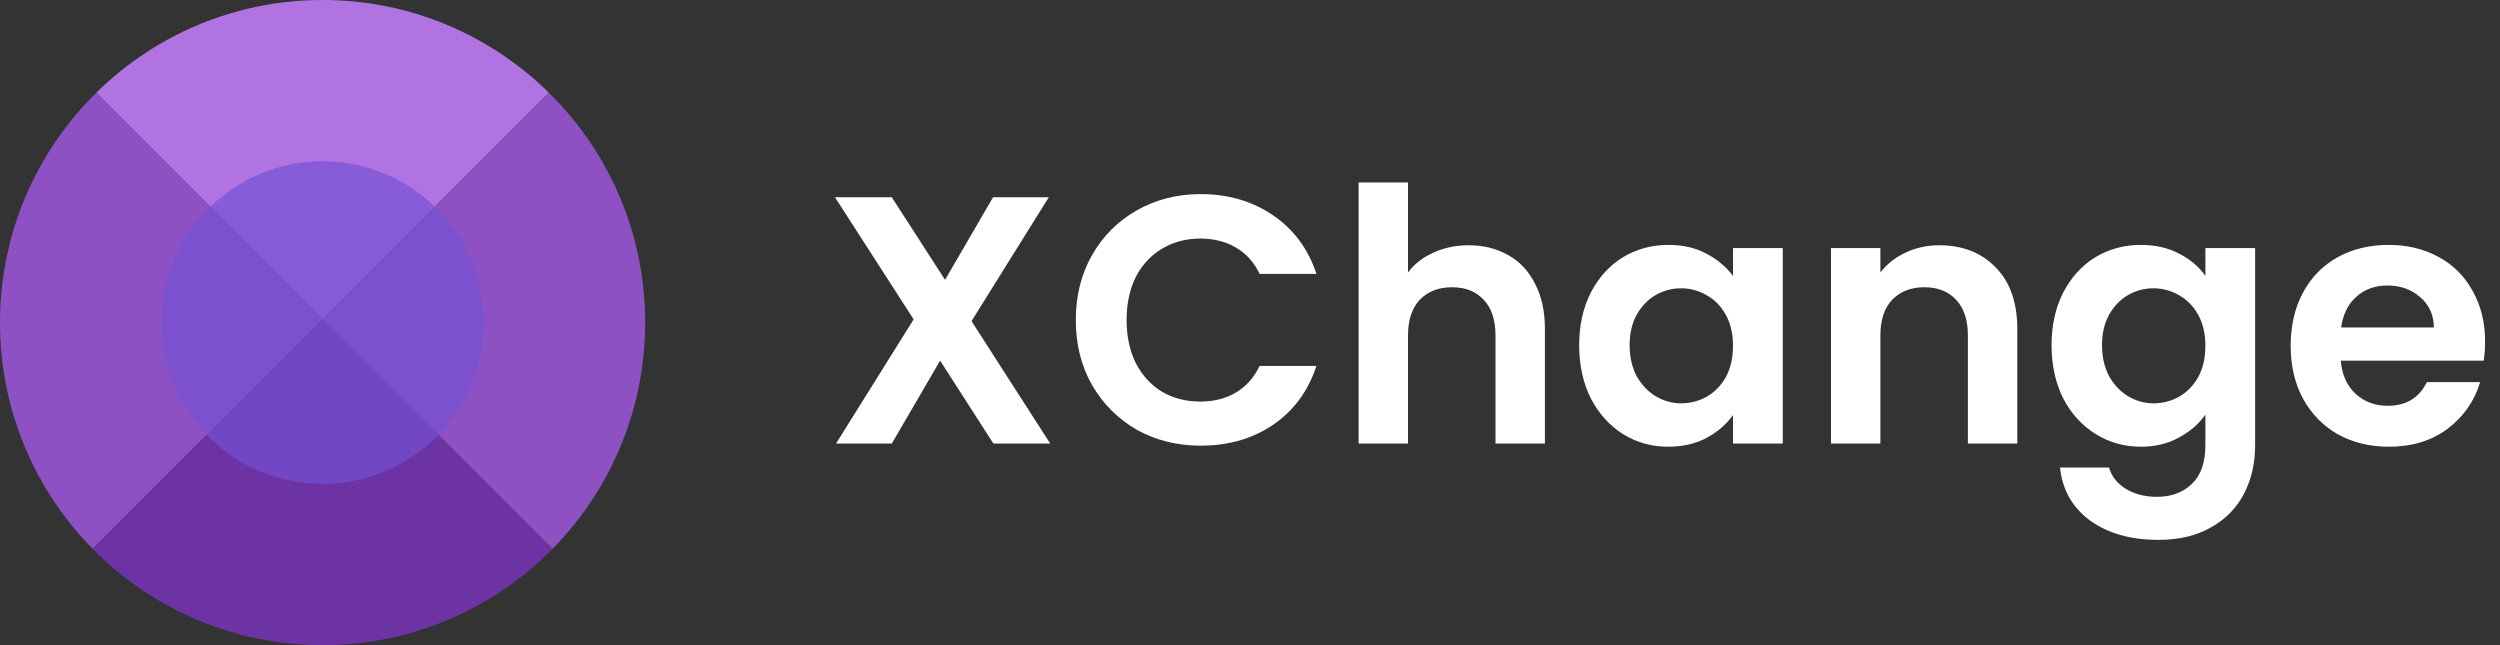 <svg width="496" height="128" viewBox="0 0 496 128" fill="none" xmlns="http://www.w3.org/2000/svg">
<rect x="0" y="0" width="496" height="128" fill="#333333" stroke="none"/>
<g clip-path="url(#clip0)">
<path d="M197.09 88L186.52 71.55L176.93 88H165.87L181.27 63.36L165.66 39.14H176.93L187.5 55.52L197.02 39.14H208.08L192.75 63.71L208.36 88H197.09ZM213.438 63.5C213.438 58.693 214.512 54.4 216.658 50.62C218.852 46.793 221.815 43.83 225.548 41.73C229.328 39.583 233.552 38.51 238.218 38.51C243.678 38.51 248.462 39.91 252.568 42.71C256.675 45.51 259.545 49.383 261.178 54.33H249.908C248.788 51.997 247.202 50.247 245.148 49.08C243.142 47.913 240.808 47.33 238.148 47.33C235.302 47.33 232.758 48.007 230.518 49.36C228.325 50.667 226.598 52.533 225.338 54.96C224.125 57.387 223.518 60.233 223.518 63.5C223.518 66.72 224.125 69.567 225.338 72.04C226.598 74.467 228.325 76.357 230.518 77.71C232.758 79.017 235.302 79.67 238.148 79.67C240.808 79.67 243.142 79.087 245.148 77.92C247.202 76.707 248.788 74.933 249.908 72.6H261.178C259.545 77.593 256.675 81.49 252.568 84.29C248.508 87.043 243.725 88.42 238.218 88.42C233.552 88.42 229.328 87.37 225.548 85.27C221.815 83.123 218.852 80.16 216.658 76.38C214.512 72.6 213.438 68.307 213.438 63.5ZM291.389 48.66C294.329 48.66 296.942 49.313 299.229 50.62C301.515 51.88 303.289 53.77 304.549 56.29C305.855 58.763 306.509 61.75 306.509 65.25V88H296.709V66.58C296.709 63.5 295.939 61.143 294.399 59.51C292.859 57.83 290.759 56.99 288.099 56.99C285.392 56.99 283.245 57.83 281.659 59.51C280.119 61.143 279.349 63.5 279.349 66.58V88H269.549V36.2H279.349V54.05C280.609 52.37 282.289 51.063 284.389 50.13C286.489 49.15 288.822 48.66 291.389 48.66ZM313.308 68.47C313.308 64.55 314.078 61.073 315.618 58.04C317.205 55.007 319.328 52.673 321.988 51.04C324.695 49.407 327.705 48.59 331.018 48.59C333.911 48.59 336.431 49.173 338.578 50.34C340.771 51.507 342.521 52.977 343.828 54.75V49.22H353.698V88H343.828V82.33C342.568 84.15 340.818 85.667 338.578 86.88C336.385 88.047 333.841 88.63 330.948 88.63C327.681 88.63 324.695 87.79 321.988 86.11C319.328 84.43 317.205 82.073 315.618 79.04C314.078 75.96 313.308 72.437 313.308 68.47ZM343.828 68.61C343.828 66.23 343.361 64.2 342.428 62.52C341.495 60.793 340.235 59.487 338.648 58.6C337.061 57.667 335.358 57.2 333.538 57.2C331.718 57.2 330.038 57.643 328.498 58.53C326.958 59.417 325.698 60.723 324.718 62.45C323.785 64.13 323.318 66.137 323.318 68.47C323.318 70.803 323.785 72.857 324.718 74.63C325.698 76.357 326.958 77.687 328.498 78.62C330.085 79.553 331.765 80.02 333.538 80.02C335.358 80.02 337.061 79.577 338.648 78.69C340.235 77.757 341.495 76.45 342.428 74.77C343.361 73.043 343.828 70.99 343.828 68.61ZM384.759 48.66C389.379 48.66 393.113 50.13 395.959 53.07C398.806 55.963 400.229 60.023 400.229 65.25V88H390.429V66.58C390.429 63.5 389.659 61.143 388.119 59.51C386.579 57.83 384.479 56.99 381.819 56.99C379.113 56.99 376.966 57.83 375.379 59.51C373.839 61.143 373.069 63.5 373.069 66.58V88H363.269V49.22H373.069V54.05C374.376 52.37 376.033 51.063 378.039 50.13C380.093 49.15 382.333 48.66 384.759 48.66ZM424.739 48.59C427.632 48.59 430.175 49.173 432.369 50.34C434.562 51.46 436.289 52.93 437.549 54.75V49.22H447.419V88.28C447.419 91.873 446.695 95.07 445.249 97.87C443.802 100.717 441.632 102.957 438.739 104.59C435.845 106.27 432.345 107.11 428.239 107.11C422.732 107.11 418.205 105.827 414.659 103.26C411.159 100.693 409.175 97.193 408.709 92.76H418.439C418.952 94.533 420.049 95.933 421.729 96.96C423.455 98.033 425.532 98.57 427.959 98.57C430.805 98.57 433.115 97.707 434.889 95.98C436.662 94.3 437.549 91.733 437.549 88.28V82.26C436.289 84.08 434.539 85.597 432.299 86.81C430.105 88.023 427.585 88.63 424.739 88.63C421.472 88.63 418.485 87.79 415.779 86.11C413.072 84.43 410.925 82.073 409.339 79.04C407.799 75.96 407.029 72.437 407.029 68.47C407.029 64.55 407.799 61.073 409.339 58.04C410.925 55.007 413.049 52.673 415.709 51.04C418.415 49.407 421.425 48.59 424.739 48.59ZM437.549 68.61C437.549 66.23 437.082 64.2 436.149 62.52C435.215 60.793 433.955 59.487 432.369 58.6C430.782 57.667 429.079 57.2 427.259 57.2C425.439 57.2 423.759 57.643 422.219 58.53C420.679 59.417 419.419 60.723 418.439 62.45C417.505 64.13 417.039 66.137 417.039 68.47C417.039 70.803 417.505 72.857 418.439 74.63C419.419 76.357 420.679 77.687 422.219 78.62C423.805 79.553 425.485 80.02 427.259 80.02C429.079 80.02 430.782 79.577 432.369 78.69C433.955 77.757 435.215 76.45 436.149 74.77C437.082 73.043 437.549 70.99 437.549 68.61ZM493.04 67.77C493.04 69.17 492.947 70.43 492.76 71.55H464.41C464.643 74.35 465.623 76.543 467.35 78.13C469.077 79.717 471.2 80.51 473.72 80.51C477.36 80.51 479.95 78.947 481.49 75.82H492.06C490.94 79.553 488.793 82.633 485.62 85.06C482.447 87.44 478.55 88.63 473.93 88.63C470.197 88.63 466.837 87.813 463.85 86.18C460.91 84.5 458.6 82.143 456.92 79.11C455.287 76.077 454.47 72.577 454.47 68.61C454.47 64.597 455.287 61.073 456.92 58.04C458.553 55.007 460.84 52.673 463.78 51.04C466.72 49.407 470.103 48.59 473.93 48.59C477.617 48.59 480.907 49.383 483.8 50.97C486.74 52.557 489.003 54.82 490.59 57.76C492.223 60.653 493.04 63.99 493.04 67.77ZM482.89 64.97C482.843 62.45 481.933 60.443 480.16 58.95C478.387 57.41 476.217 56.64 473.65 56.64C471.223 56.64 469.17 57.387 467.49 58.88C465.857 60.327 464.853 62.357 464.48 64.97H482.89Z" fill="white"/>
<path d="M64 0C46.507 0 30.653 7.018 19.1 18.393L64 63.293L108.9 18.393C97.347 7.018 81.493 0 64 0Z" fill="#B073E1"/>
<path d="M0 64C0 81.493 7.018 97.347 18.393 108.9L64 63.293L19.1 18.393C7.31 30.002 0 46.147 0 64Z" fill="#8E51C4"/>
<path d="M128 64C128 81.493 120.982 97.347 109.607 108.9L64 63.293L108.9 18.393C120.69 30.002 128 46.147 128 64Z" fill="#8E51C4"/>
<path d="M109.607 108.9L64 63.293L18.393 108.9C30.001 120.69 46.147 128 64 128C81.853 128 97.999 120.69 109.607 108.9Z" fill="#6D33A5"/>
<g style="mix-blend-mode:screen">
<circle cx="64" cy="64" r="32" fill="#7552D6" fill-opacity="0.68"/>
</g>
</g>
<defs>
<clipPath id="clip0">
<rect width="496" height="128" fill="white"/>
</clipPath>
</defs>
</svg>
